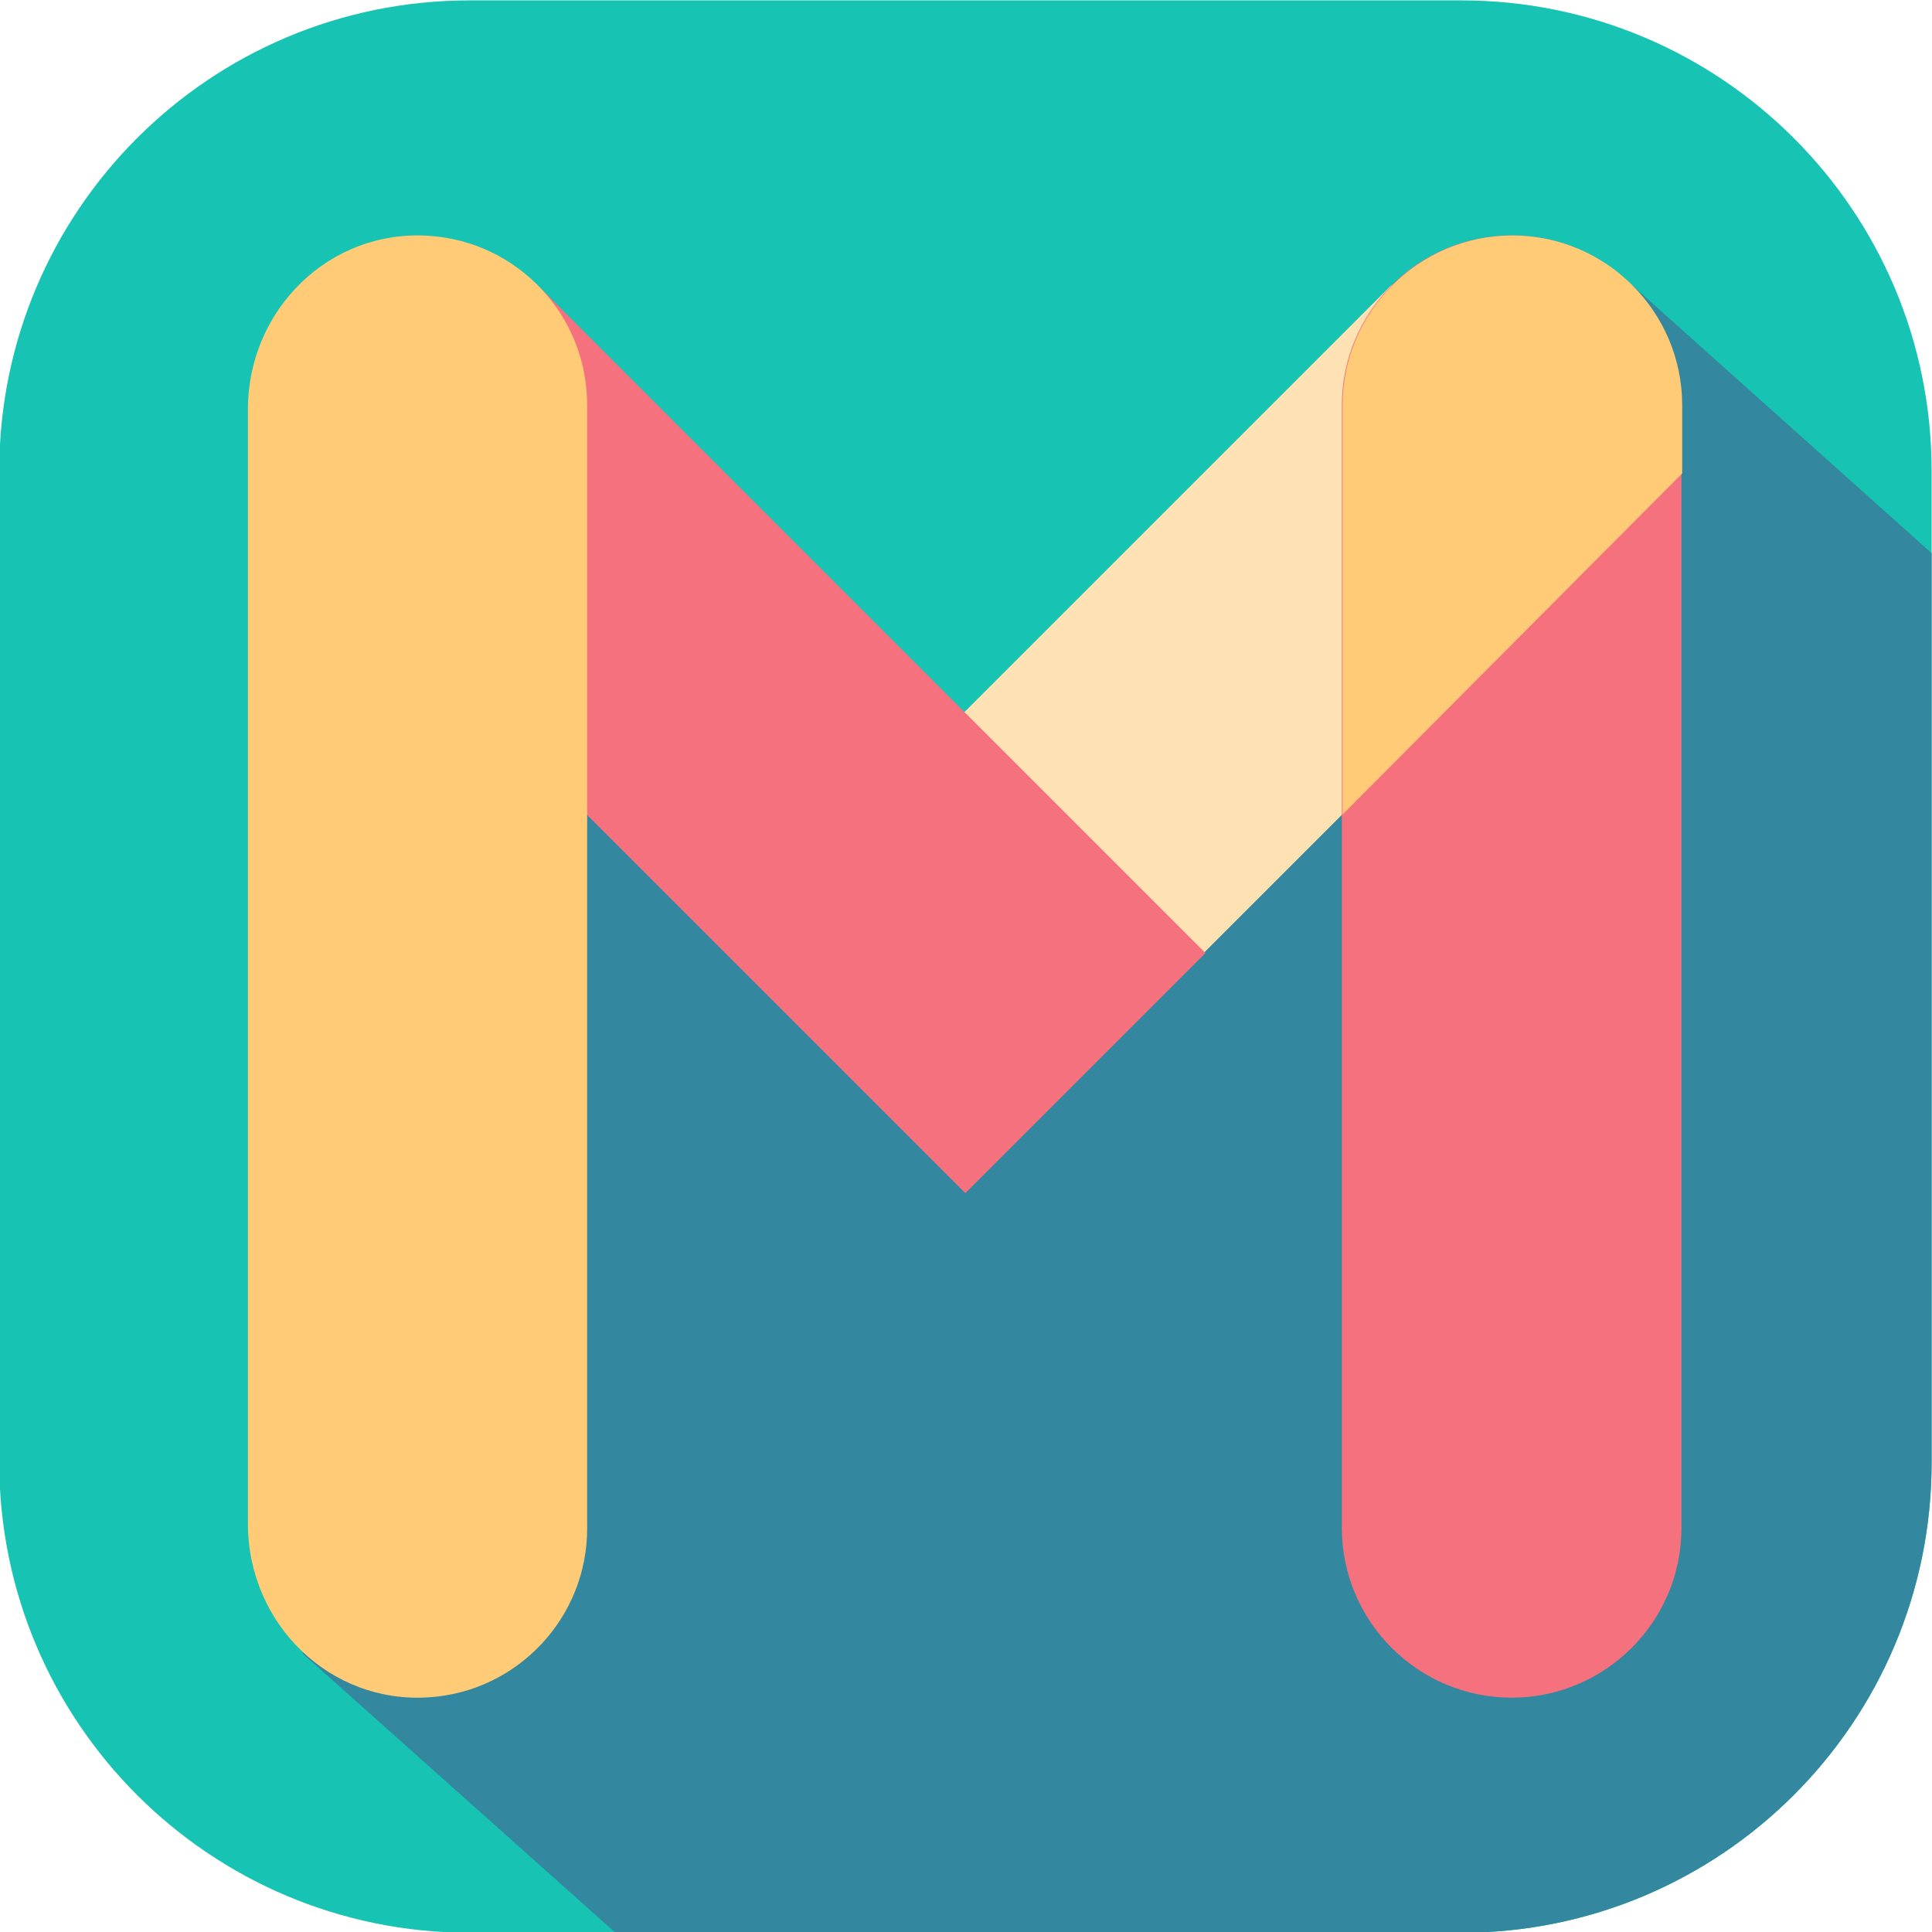 <?xml version="1.0" encoding="utf-8"?>
<!-- Generator: Adobe Illustrator 25.4.1, SVG Export Plug-In . SVG Version: 6.00 Build 0)  -->
<svg version="1.1" id="Layer_1" xmlns="http://www.w3.org/2000/svg" xmlns:xlink="http://www.w3.org/1999/xlink" x="0px" y="0px"
	 viewBox="0 0 512 512" style="enable-background:new 0 0 512 512;" xml:space="preserve">
<style type="text/css">
	.st0{fill:#17C3B2;}
	.st1{clip-path:url(#SVGID_00000053540997925095636430000004687469102371348124_);fill:#33879E;}
	.st2{fill:#FFE2B3;}
	.st3{fill:#F4717D;}
	.st4{clip-path:url(#SVGID_00000079478036206808690360000008823969798973945990_);fill:#FFCB77;}
	.st5{fill:#FFCB77;}
</style>
<path class="st0" d="M387.2,512.2H124.5c-68.9,0-124.7-55.8-124.7-124.7V124.8C-0.2,55.9,55.6,0.1,124.5,0.1h262.7
	c68.9,0,124.7,55.8,124.7,124.7v262.7C511.9,456.4,456.1,512.2,387.2,512.2z"/>
<g>
	<g>
		<g>
			<defs>
				<polygon id="SVGID_1_" points="511.9,512.2 163.1,512.2 80.2,438.2 110.7,404.2 110.7,107.3 258.7,256.2 429.2,72.6 
					511.9,146.6 				"/>
			</defs>
			<clipPath id="SVGID_00000001632503499576192090000012239043453183176343_">
				<use xlink:href="#SVGID_1_"  style="overflow:visible;"/>
			</clipPath>
			<path style="clip-path:url(#SVGID_00000001632503499576192090000012239043453183176343_);fill:#33879E;" d="M387.2,512.2H124.5
				c-68.9,0-124.7-55.8-124.7-124.7V124.8C-0.2,55.9,55.6,0.1,124.5,0.1h262.7c68.9,0,124.7,55.8,124.7,124.7v262.7
				C511.9,456.4,456.1,512.2,387.2,512.2z"/>
		</g>
	</g>
</g>
<rect x="187.8" y="150.5" transform="matrix(0.707 -0.707 0.707 0.707 -46.737 278.219)" class="st2" width="249.4" height="90"/>
<path class="st3" d="M400.6,449.9c-24.8,0-45-20.2-45-45V107.4c0-24.8,20.2-45,45-45s45,20.2,45,45v297.6
	C445.6,429.7,425.4,449.9,400.6,449.9z"/>
<g>
	<g>
		<g>
			<defs>
				<path id="SVGID_00000047744843361914504450000013247713501377691794_" d="M480.9,90.2c-75,75.3-150,150.7-225.1,226
					c-89.6-98-65.5-234.3,5.8-279C318.7,1.2,415.6,17.9,480.9,90.2z"/>
			</defs>
			<clipPath id="SVGID_00000127737174227213106070000001224707262407498399_">
				<use xlink:href="#SVGID_00000047744843361914504450000013247713501377691794_"  style="overflow:visible;"/>
			</clipPath>
			<path style="clip-path:url(#SVGID_00000127737174227213106070000001224707262407498399_);fill:#FFCB77;" d="M400.8,449.9
				c-24.8,0-45-20.2-45-45V107.4c0-24.8,20.2-45,45-45c24.8,0,45,20.2,45,45v297.6C445.8,429.7,425.6,449.9,400.8,449.9z"/>
		</g>
	</g>
</g>
<rect x="154.2" y="70.7" transform="matrix(0.707 -0.707 0.707 0.707 -80.213 198.195)" class="st3" width="90" height="250.4"/>
<path class="st5" d="M113.7,449.8c-26.3,1.8-48-19.5-48-46V108.5c0-26.4,21.6-47.8,48-46c23.4,1.5,41.9,21,41.9,44.8v297.6
	C155.7,428.7,137.1,448.3,113.7,449.8z"/>
</svg>
